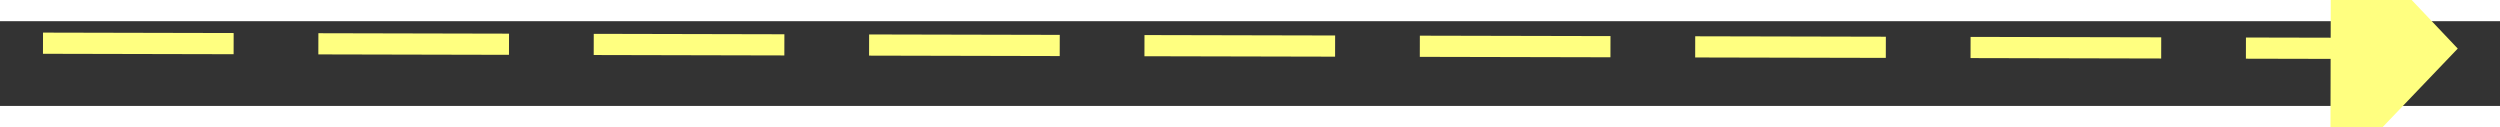 ﻿<?xml version="1.0" encoding="utf-8"?>
<svg version="1.1" xmlns:xlink="http://www.w3.org/1999/xlink" width="118px" height="6px" preserveAspectRatio="xMinYMid meet" viewBox="786 3443  118 4" xmlns="http://www.w3.org/2000/svg">
  <rect x="786" y="3443" width="118" height="4" fill="#333333" stroke="none"/>
  <g transform="matrix(0.53 -0.848 0.848 0.53 -2524.307 2336.029 )">
    <path d="M 896 3450.8  L 902 3444.5  L 896 3438.2  L 896 3450.8  Z " fill-rule="nonzero" fill="#ffff80" stroke="none" transform="matrix(0.528 0.849 -0.849 0.528 3324.259 908.385 )" />
    <path d="M 788 3444.5  L 897 3444.5  " stroke-width="1" stroke-dasharray="9,4" stroke="#ffff80" fill="none" transform="matrix(0.528 0.849 -0.849 0.528 3324.259 908.385 )" />
  </g>
</svg>